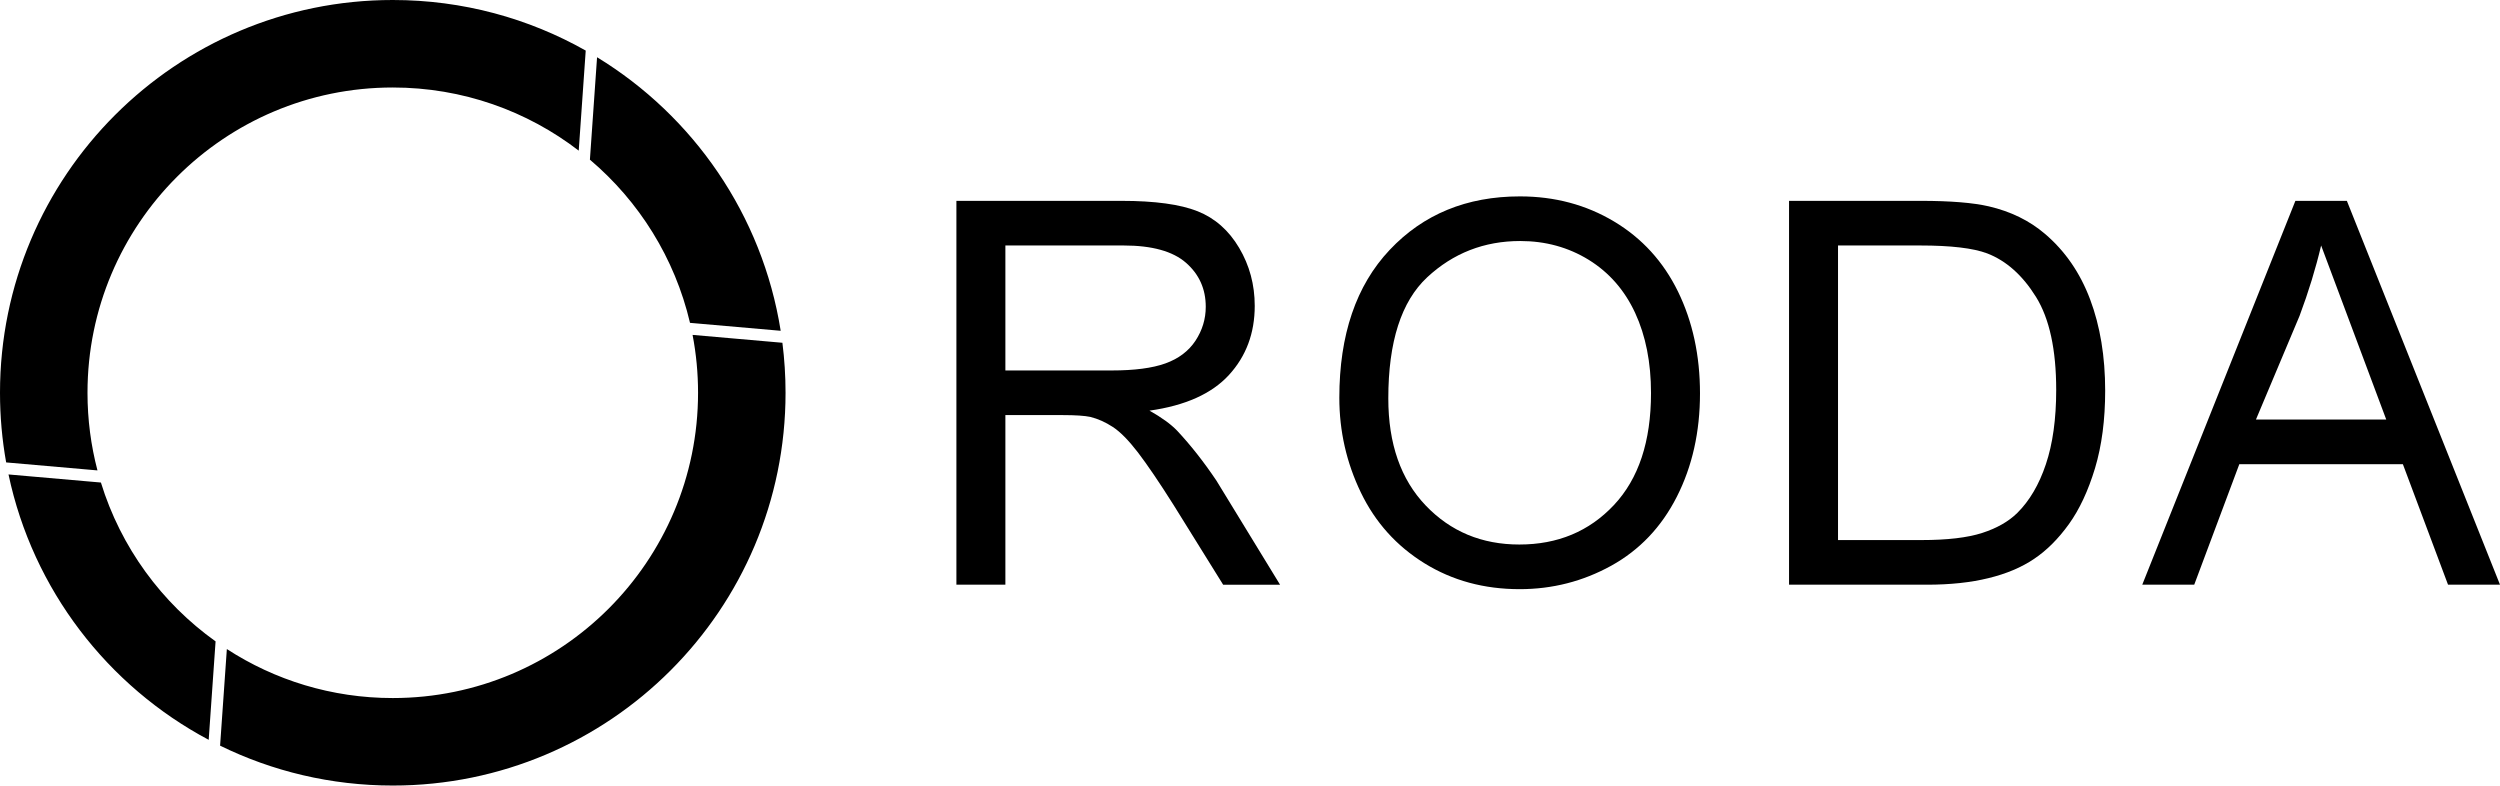 <?xml version="1.0" encoding="utf-8"?>
<!-- Generator: Adobe Illustrator 16.0.4, SVG Export Plug-In . SVG Version: 6.00 Build 0)  -->
<!DOCTYPE svg PUBLIC "-//W3C//DTD SVG 1.1//EN" "http://www.w3.org/Graphics/SVG/1.1/DTD/svg11.dtd">
<svg version="1.1" id="RODA_x25_202_x25_20logo.fw-new_x25_20logo_x25_20Black"
	 xmlns="http://www.w3.org/2000/svg" xmlns:xlink="http://www.w3.org/1999/xlink" x="0px" y="0px" width="1273px" height="400px"
	 viewBox="417 223 1273 400" enable-background="new 417 223 1273 400" xml:space="preserve">
<path fill="none" d="z"/>
<g>
	<path d="M928.94,520.728v-86.364h29.227c6.482,0,11.158,0.32,14.028,0.924c3.861,0.959,7.688,2.663,11.442,5.113
		c3.756,2.45,8.042,6.783,12.789,12.962c4.747,6.215,10.84,15.163,18.209,26.847l25.188,40.519h28.978l-32.414-53.019
		c-6.447-9.588-13.107-18.04-19.945-25.355c-3.224-3.373-7.936-6.782-14.135-10.263c18.244-2.557,31.742-8.629,40.492-18.182
		c8.715-9.518,13.107-21.236,13.107-35.156c0-10.796-2.656-20.632-7.936-29.546c-5.278-8.913-12.328-15.128-21.149-18.643
		c-8.856-3.517-21.751-5.292-38.685-5.292H904v195.455H928.94L928.94,520.728z M928.94,348h60.225
		c14.453,0,25.046,2.947,31.741,8.807s10.062,13.317,10.062,22.408c0,6.25-1.771,12.003-5.244,17.294
		c-3.507,5.291-8.607,9.126-15.303,11.541c-6.731,2.415-15.836,3.587-27.35,3.587H928.94V348L928.94,348z"/>
	<path d="M1109.968,473.816c7.333,15.199,18.138,27.202,32.379,36.009c14.242,8.807,30.396,13.175,48.463,13.175
		c16.65,0,32.203-3.978,46.621-11.932c14.383-7.955,25.543-19.638,33.407-35.121c7.864-15.482,11.797-33.025,11.797-52.628
		c0-19.317-3.755-36.576-11.194-51.847c-7.476-15.27-18.315-27.166-32.557-35.688c-14.242-8.522-30.219-12.784-47.932-12.784
		c-27.102,0-49.207,9.091-66.318,27.237c-17.11,18.146-25.648,43.253-25.648,75.319
		C1098.985,442.531,1102.635,458.618,1109.968,473.816L1109.968,473.816z M1143.729,364.193
		c13.214-12.287,29.015-18.466,47.365-18.466c12.895,0,24.515,3.195,34.895,9.588c10.345,6.392,18.245,15.412,23.629,27.024
		c5.386,11.647,8.077,25.248,8.077,40.802c0,24.646-6.306,43.644-18.882,57.031c-12.611,13.424-28.659,20.1-48.144,20.1
		c-19.131,0-35.037-6.604-47.72-19.886s-19.023-31.428-19.023-54.51C1123.926,397.077,1130.515,376.516,1143.729,364.193
		L1143.729,364.193z"/>
	<path d="M1398.23,520.728c11.761,0,22.212-1.101,31.281-3.338c9.069-2.202,16.827-5.469,23.239-9.802
		c6.412-4.297,12.328-10.191,17.748-17.72c5.385-7.493,9.813-16.975,13.285-28.445c3.437-11.47,5.172-24.645,5.172-39.488
		c0-17.4-2.551-32.884-7.651-46.449c-5.102-13.564-12.753-24.68-23.026-33.416c-7.9-6.747-17.431-11.398-28.555-13.991
		c-8.006-1.847-19.555-2.806-34.682-2.806h-67.062v195.455H1398.23L1398.23,520.728z M1352.92,348h41.839
		c15.658,0,26.994,1.35,34.08,4.013c9.777,3.765,18.066,11.187,24.904,22.194c6.837,11.009,10.273,26.812,10.273,47.337
		c0,14.844-1.771,27.45-5.243,37.819c-3.472,10.405-8.36,18.68-14.596,24.858c-4.464,4.368-10.415,7.741-17.854,10.156
		c-7.475,2.415-17.784,3.622-30.892,3.622h-42.512V348L1352.92,348z"/>
	<path d="M1534.302,520.728l22.957-61.364h83.286l22.991,61.364H1690l-77.973-195.455h-26.216l-77.973,195.455H1534.302
		L1534.302,520.728z M1587.938,383.831c4.605-12.287,8.254-24.254,10.981-35.831l14.1,37.678l19.06,50.959h-66.353L1587.938,383.831
		L1587.938,383.831z"/>
</g>
<g>
	<path d="M717.38,304.3c25.014,21.174,43.241,50.113,50.971,83.095l46.174,4.041c-9.352-58.985-44.487-109.387-93.5-139.291
		L717.38,304.3z M529.069,602.686C555.607,615.695,585.45,623,617,623c110.458,0,200-89.542,200-200
		c0-8.628-0.546-17.125-1.604-25.465l-45.74-4.005c1.83,9.541,2.792,19.395,2.792,29.47c0,85.853-69.595,155.447-155.447,155.447
		c-31.154,0-60.167-9.166-84.49-24.947L529.069,602.686z M421.33,464.59c12.4,58.633,50.488,107.786,101.935,135.13l3.506-50.13
		c-27.449-19.601-48.255-47.905-58.386-80.885L421.33,464.59z M617,267.553c35.634,0,68.467,11.987,94.686,32.152l3.564-50.95
		C686.231,232.358,652.708,223,617,223c-110.458,0-200,89.542-200,200c0,12.103,1.076,23.955,3.135,35.465l46.49,4.065
		c-3.31-12.623-5.072-25.87-5.072-39.53C461.553,337.147,531.147,267.553,617,267.553z"/>
</g>
<path fill="none" d="z"/>
</svg>
